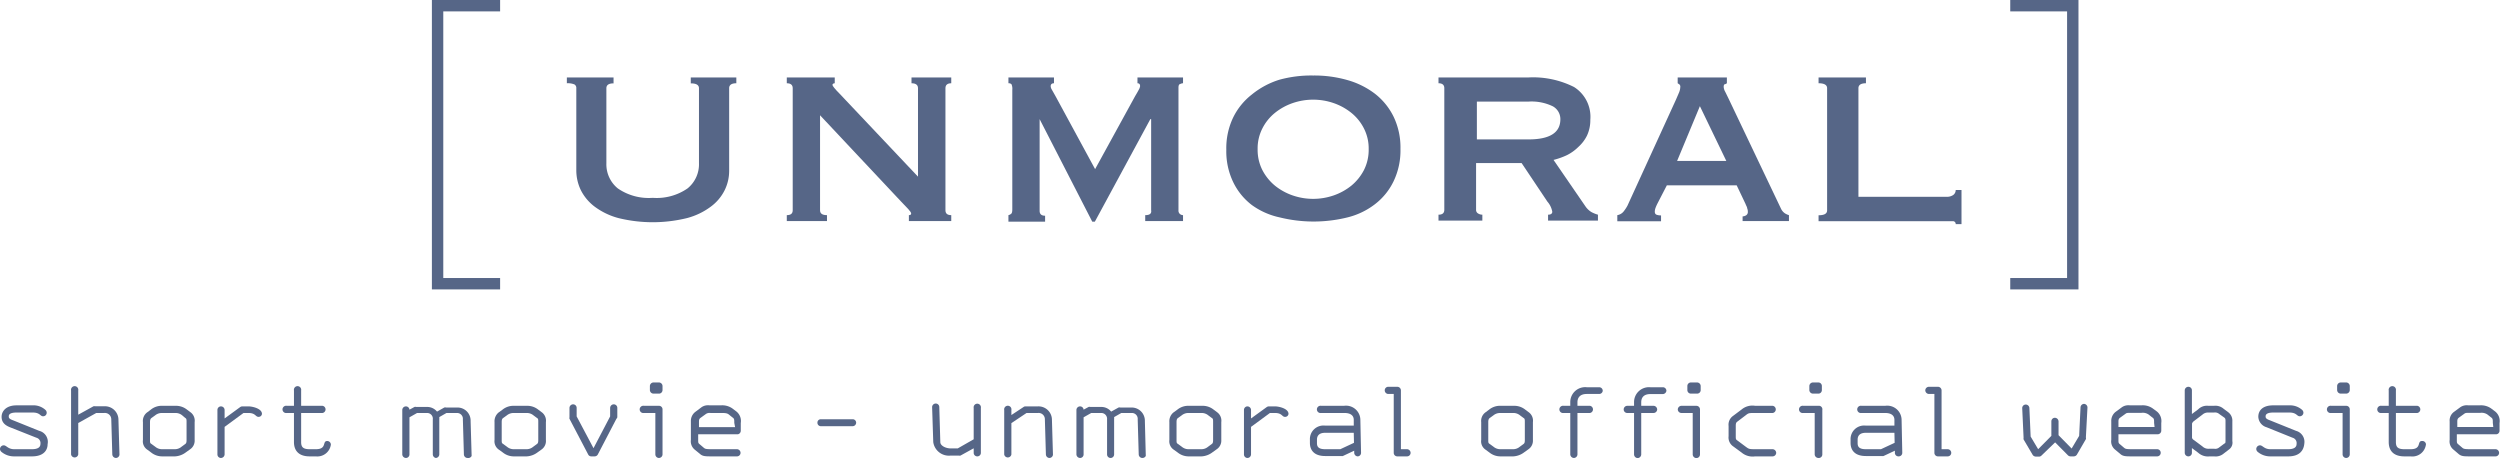 <svg xmlns="http://www.w3.org/2000/svg" viewBox="0 0 219.5 40.22"><defs><style>.cls-1{fill:#566687;}</style></defs><title>label</title><g id="レイヤー_2" data-name="レイヤー 2"><g id="load"><polygon class="cls-1" points="43.91 0 37.92 0 37.92 25.41 43.91 25.41 43.91 24.41 38.92 24.41 38.92 1 43.91 1 43.91 0 43.91 0"/><polygon class="cls-1" points="176.5 25.41 182.49 25.41 182.49 0 176.5 0 176.5 1 181.49 1 181.49 24.41 176.5 24.41 176.5 25.41 176.5 25.41"/><path class="cls-1" d="M53.87,7.32c-.42,0-.63.14-.63.43v6.58a2.73,2.73,0,0,0,1,2.21,4.77,4.77,0,0,0,3.07.83,4.76,4.76,0,0,0,3.06-.83,2.73,2.73,0,0,0,1-2.21V7.75c0-.29-.24-.43-.72-.43V6.8h4v.51c-.42,0-.63.15-.63.43V15a3.83,3.83,0,0,1-.4,1.71,4,4,0,0,1-1.22,1.44,6.07,6.07,0,0,1-2.09,1,12.64,12.64,0,0,1-6,0,6.15,6.15,0,0,1-2.09-1A4.14,4.14,0,0,1,51,16.7,4,4,0,0,1,50.6,15V7.74a.35.35,0,0,0-.17-.33,1.54,1.54,0,0,0-.66-.1V6.8h4.1Z"/><path class="cls-1" d="M69.08,18.89c.35,0,.52-.14.52-.43V7.74c0-.28-.17-.43-.52-.43V6.8h4.21v.51c-.13,0-.2.07-.2.15s.21.35.63.77l6.88,7.28V7.74c0-.28-.19-.43-.57-.43V6.8h3.49v.51c-.34,0-.51.15-.51.43V18.46c0,.29.17.43.51.43v.52H79.8v-.52c.13,0,.2-.05.2-.14s-.09-.21-.27-.41l-.62-.65L72,10.12v8.34c0,.29.2.43.61.43v.52H69.08Z"/><path class="cls-1" d="M88.54,18.89a.55.55,0,0,0,.24-.12c.07-.05.1-.19.1-.4V7.89a1,1,0,0,0-.07-.49.34.34,0,0,0-.27-.09V6.8h4v.51c-.19,0-.29.09-.29.26a.62.62,0,0,0,.1.3l.3.53,3.5,6.45,3.52-6.42c.14-.23.24-.41.32-.56a.85.85,0,0,0,.11-.3c0-.17-.07-.26-.23-.26V6.8h4v.51a.56.56,0,0,0-.27.08c-.09,0-.13.15-.13.3V18.46a.39.39,0,0,0,.13.33.43.43,0,0,0,.27.1v.52h-3.32v-.52c.4,0,.57-.14.52-.43v-8H101l-4.87,9h-.23l-4.62-9h0v8.05c0,.29.16.43.48.43v.52H88.54Z"/><path class="cls-1" d="M115.3,6.63a10.53,10.53,0,0,1,3,.4,7.22,7.22,0,0,1,2.42,1.2,5.76,5.76,0,0,1,1.63,2,6.23,6.23,0,0,1,.61,2.85,6.23,6.23,0,0,1-.61,2.85,5.58,5.58,0,0,1-1.63,2,6.48,6.48,0,0,1-2.42,1.16,12.39,12.39,0,0,1-5.93,0A6.48,6.48,0,0,1,109.91,18a5.58,5.58,0,0,1-1.63-2,6.23,6.23,0,0,1-.61-2.85,6.23,6.23,0,0,1,.61-2.85,5.76,5.76,0,0,1,1.63-2A7.22,7.22,0,0,1,112.33,7,10.55,10.55,0,0,1,115.3,6.63Zm0,2.12a5.53,5.53,0,0,0-1.8.3,5.15,5.15,0,0,0-1.56.86,4.18,4.18,0,0,0-1.1,1.36,3.86,3.86,0,0,0-.42,1.83,3.93,3.93,0,0,0,.42,1.84,4.4,4.4,0,0,0,1.1,1.36,5.15,5.15,0,0,0,1.56.86,5.52,5.52,0,0,0,3.59,0,5.15,5.15,0,0,0,1.56-.86,4.4,4.4,0,0,0,1.1-1.36,3.93,3.93,0,0,0,.42-1.84,3.86,3.86,0,0,0-.42-1.83,4.18,4.18,0,0,0-1.1-1.36,5.15,5.15,0,0,0-1.56-.86A5.51,5.51,0,0,0,115.3,8.75Z"/><path class="cls-1" d="M134.2,6.8a8,8,0,0,1,4,.84,3.09,3.09,0,0,1,1.43,2.88,3.18,3.18,0,0,1-.29,1.38,3.29,3.29,0,0,1-.76,1,3.88,3.88,0,0,1-1,.72,6.39,6.39,0,0,1-1.18.42l2.81,4.09a1.74,1.74,0,0,0,.5.48,2.81,2.81,0,0,0,.59.24v.52h-4.38v-.52c.24,0,.37-.09.37-.26a1.84,1.84,0,0,0-.43-.89l-2.26-3.38h-4v4.1a.35.35,0,0,0,.19.33.7.7,0,0,0,.36.1v.52H126.3v-.52c.34,0,.51-.14.51-.43V7.74c0-.28-.17-.43-.51-.43V6.8Zm0,5.44c1.87,0,2.8-.59,2.8-1.77a1.28,1.28,0,0,0-.67-1.14,4.28,4.28,0,0,0-2.13-.41h-4.53v3.32Z"/><path class="cls-1" d="M142,18.89a.9.9,0,0,0,.56-.33,3.55,3.55,0,0,0,.33-.5l4.26-9.31.28-.65a1.37,1.37,0,0,0,.1-.47.25.25,0,0,0-.08-.22l-.15-.1V6.8h4.32v.51a.61.61,0,0,1-.18.09c-.07,0-.1.1-.1.23a.94.94,0,0,0,.13.42l.27.55,4.64,9.74a1,1,0,0,0,.32.38,1.4,1.4,0,0,0,.37.17v.52H153V19a.64.64,0,0,0,.3-.09.34.34,0,0,0,.16-.32.78.78,0,0,0-.06-.31c0-.1-.09-.22-.14-.37l-.78-1.64h-6.13l-.8,1.55a3.7,3.7,0,0,0-.19.42,1.09,1.09,0,0,0-.07.33c0,.15.05.24.15.28a1,1,0,0,0,.4.06v.52H142Zm9.57-4.76-2.32-4.81-2,4.81Z"/><path class="cls-1" d="M163.83,6.8v.51c-.44,0-.66.15-.66.43v9.54h7.74a1,1,0,0,0,.57-.15.53.53,0,0,0,.23-.45h.51v3h-.51a.24.24,0,0,0-.23-.26l-.57,0H159.67v-.52c.5,0,.75-.14.75-.43V7.74c0-.28-.25-.43-.75-.43V6.8Z"/><path class="cls-1" d="M2.81,40.07H1.25a1.71,1.71,0,0,1-1.14-.41A.34.34,0,0,1,0,39.42a.33.33,0,0,1,.33-.32c.24,0,.37.34.92.34H2.81c.49,0,.74-.16.74-.46a.49.49,0,0,0-.36-.55L.87,37.51c-.5-.2-.73-.48-.73-.92s.35-1,1.31-1H2.86A1.55,1.55,0,0,1,4,36a.34.34,0,0,1,.1.23.31.31,0,0,1-.32.32c-.26,0-.25-.33-.91-.33H1.45c-.63,0-.68.22-.68.33s0,.22.37.35l2.31.93A1,1,0,0,1,4.18,39C4.18,39.53,3.83,40.07,2.81,40.07Z"/><path class="cls-1" d="M10.18,40.21a.33.33,0,0,1-.32-.31l-.09-3.08a.56.56,0,0,0-.62-.56h-.7l-1.58.88V39.9a.32.32,0,0,1-.63,0V34.28a.32.32,0,1,1,.63,0v2.13l1.34-.74a.42.42,0,0,1,.16,0h.78a1.19,1.19,0,0,1,1.25,1.19l.09,3.06v0A.32.32,0,0,1,10.18,40.21Z"/><path class="cls-1" d="M16.69,39.45l-.39.28a1.73,1.73,0,0,1-.93.34H14.21a1.54,1.54,0,0,1-.94-.34l-.38-.28a.87.87,0,0,1-.34-.82V37.06a.93.93,0,0,1,.34-.83l.36-.27a1.51,1.51,0,0,1,1-.33h1.16a1.54,1.54,0,0,1,1,.33l.36.27a.92.92,0,0,1,.32.83v1.57A.91.91,0,0,1,16.69,39.45Zm-.31-2.39c0-.21,0-.3-.11-.36L16,36.47a.91.91,0,0,0-.59-.21H14.21a.92.92,0,0,0-.59.21l-.32.23c-.08.06-.13.15-.13.36v1.57c0,.21,0,.28.13.35l.34.25a.91.91,0,0,0,.57.21h1.16a.9.9,0,0,0,.56-.21l.34-.25c.08-.06.11-.14.11-.35Z"/><path class="cls-1" d="M22.7,36.6c-.28,0-.25-.34-.89-.34h-.43l-1.66,1.22V39.9a.33.33,0,0,1-.32.31.31.31,0,0,1-.31-.31V36a.31.31,0,0,1,.31-.32.32.32,0,0,1,.32.32v.74l1.37-1a.35.35,0,0,1,.18-.06h.54c.35,0,1.19.19,1.19.66A.29.29,0,0,1,22.7,36.6Z"/><path class="cls-1" d="M27.73,40.07h-.55c-.88,0-1.37-.44-1.37-1.26V36.26h-.63a.32.32,0,1,1,0-.63h.63V34.28a.32.32,0,1,1,.63,0v1.35h1.88a.32.32,0,0,1,0,.63H26.44v2.55c0,.42.15.63.74.63h.55c1,0,.54-.72,1-.72a.32.32,0,0,1,.32.32A1.2,1.2,0,0,1,27.73,40.07Z"/><path class="cls-1" d="M41.05,40.21a.32.32,0,0,1-.32-.31l-.09-3.08a.51.51,0,0,0-.52-.56H39.2l-.63.36a1.27,1.27,0,0,1,0,.2V39.9a.32.32,0,0,1-.31.31A.33.33,0,0,1,38,39.9V36.82a.5.5,0,0,0-.52-.56h-.86l-.67.38V39.9a.31.31,0,0,1-.31.31.33.33,0,0,1-.32-.31V36a.32.32,0,0,1,.32-.32.31.31,0,0,1,.31.29l.44-.24a.27.27,0,0,1,.15,0h.94a1.1,1.1,0,0,1,.89.41l.64-.36a.33.33,0,0,1,.16,0h1a1.15,1.15,0,0,1,1.15,1.19l.09,3.06A.33.33,0,0,1,41.05,40.21Z"/><path class="cls-1" d="M47.57,39.45l-.39.28a1.73,1.73,0,0,1-.93.34H45.08a1.53,1.53,0,0,1-.93-.34l-.39-.28a.89.89,0,0,1-.34-.82V37.06a1,1,0,0,1,.34-.83l.37-.27a1.51,1.51,0,0,1,.95-.33h1.17a1.54,1.54,0,0,1,1,.33l.36.27a.92.92,0,0,1,.32.83v1.57A.91.91,0,0,1,47.57,39.45Zm-.31-2.39c0-.21,0-.3-.11-.36l-.31-.23a.91.91,0,0,0-.59-.21H45.08a.92.92,0,0,0-.58.21l-.32.23c-.09.06-.13.15-.13.36v1.57c0,.21,0,.28.13.35l.34.25a.9.9,0,0,0,.56.21h1.17a.9.9,0,0,0,.56-.21l.34-.25c.08-.06.11-.14.11-.35Z"/><path class="cls-1" d="M54.12,36.77,52.49,39.9a.32.32,0,0,1-.29.17h-.29a.3.3,0,0,1-.27-.17L50,36.77a.28.28,0,0,1,0-.13v-.82a.32.32,0,0,1,.32-.32.31.31,0,0,1,.31.32v.74l1.48,2.79,1.46-2.79v-.74a.32.32,0,0,1,.32-.32.31.31,0,0,1,.31.32v.82A.31.31,0,0,1,54.12,36.77Z"/><path class="cls-1" d="M57.86,40.21a.32.32,0,0,1-.32-.31V36.26h-1a.32.32,0,1,1,0-.63h1.32a.31.31,0,0,1,.31.32V39.9A.32.32,0,0,1,57.86,40.21Zm0-5.65h-.48a.32.32,0,0,1-.32-.31V33.9a.32.32,0,0,1,.32-.32h.48a.32.32,0,0,1,.31.32v.35A.32.32,0,0,1,57.9,34.56Z"/><path class="cls-1" d="M64.79,38.13H61.3v.49c0,.24,0,.29.15.4l.35.3c.11.09.19.12.7.12h2.21a.32.32,0,0,1,.31.32.31.31,0,0,1-.31.31H62.5c-.57,0-.82,0-1.07-.24L61,39.48a.94.94,0,0,1-.34-.86V37a1,1,0,0,1,.38-.83l.56-.42a1,1,0,0,1,.7-.16h1a1.54,1.54,0,0,1,1,.27l.37.28a1.07,1.07,0,0,1,.37,1v.68A.32.32,0,0,1,64.79,38.13Zm-.32-1c0-.29,0-.38-.16-.48L64,36.4c-.14-.11-.27-.14-.62-.14h-1a.57.57,0,0,0-.39.08l-.47.34c-.13.09-.15.18-.15.36v.46h3.17Z"/><path class="cls-1" d="M74.86,37.42H72.07a.3.3,0,0,1-.3-.31.29.29,0,0,1,.3-.3h2.79a.3.3,0,0,1,.31.3A.31.31,0,0,1,74.86,37.42Z"/><path class="cls-1" d="M85.8,40.07a.31.31,0,0,1-.31-.31v-.4L84.33,40a.32.32,0,0,1-.16,0h-.7a1.39,1.39,0,0,1-1.53-1.18l-.1-3.08a.32.32,0,0,1,.31-.31.31.31,0,0,1,.32.31l.09,3.08c0,.31.47.55.91.55h.62l1.4-.8V35.82a.32.32,0,1,1,.63,0v3.94A.31.31,0,0,1,85.8,40.07Z"/><path class="cls-1" d="M92.15,40.21a.32.32,0,0,1-.32-.31l-.09-3.08a.55.55,0,0,0-.61-.56h-1l-1.33.89V39.9a.32.32,0,0,1-.63,0V36a.32.32,0,1,1,.63,0v.44l1.06-.7a.28.28,0,0,1,.18-.06h1.08a1.18,1.18,0,0,1,1.24,1.19l.09,3.06v0A.32.32,0,0,1,92.15,40.21Z"/><path class="cls-1" d="M100.3,40.21a.32.32,0,0,1-.32-.31l-.09-3.08a.51.51,0,0,0-.52-.56h-.92l-.63.36a1.27,1.27,0,0,1,0,.2V39.9a.31.31,0,0,1-.62,0V36.82a.51.51,0,0,0-.53-.56h-.86l-.67.38V39.9a.31.31,0,0,1-.31.31.33.33,0,0,1-.32-.31V36a.32.32,0,0,1,.32-.32.31.31,0,0,1,.31.29l.44-.24a.27.27,0,0,1,.15,0h.94a1.1,1.1,0,0,1,.89.41l.65-.36a.27.27,0,0,1,.15,0h1a1.16,1.16,0,0,1,1.16,1.19l.08,3.06A.33.33,0,0,1,100.3,40.21Z"/><path class="cls-1" d="M106.82,39.45l-.39.28a1.73,1.73,0,0,1-.93.34h-1.17a1.53,1.53,0,0,1-.93-.34l-.39-.28a.89.89,0,0,1-.34-.82V37.06a1,1,0,0,1,.34-.83l.37-.27a1.51,1.51,0,0,1,1-.33h1.17a1.54,1.54,0,0,1,1,.33l.36.27a.92.92,0,0,1,.32.83v1.57A.91.91,0,0,1,106.82,39.45Zm-.31-2.39c0-.21,0-.3-.11-.36l-.31-.23a.91.91,0,0,0-.59-.21h-1.17a.92.92,0,0,0-.58.21l-.32.23c-.09.06-.13.15-.13.36v1.57c0,.21,0,.28.13.35l.34.25a.9.9,0,0,0,.56.21h1.17a.9.9,0,0,0,.56-.21l.34-.25c.08-.06.11-.14.11-.35Z"/><path class="cls-1" d="M112.82,36.6c-.27,0-.24-.34-.88-.34h-.44l-1.66,1.22V39.9a.32.32,0,0,1-.32.31.31.31,0,0,1-.3-.31V36a.31.31,0,0,1,.3-.32.32.32,0,0,1,.32.32v.74l1.38-1a.35.35,0,0,1,.18-.06h.54c.35,0,1.19.19,1.19.66A.29.29,0,0,1,112.82,36.6Z"/><path class="cls-1" d="M119.22,40.07a.32.32,0,0,1-.32-.31v-.19l-1,.47a.35.35,0,0,1-.13,0h-1.42c-1,0-1.34-.55-1.34-1.15V38.6a1.19,1.19,0,0,1,1.34-1.23h2.51v-.51c0-.35-.25-.6-.81-.6H116a.32.32,0,1,1,0-.63H118a1.26,1.26,0,0,1,1.44,1.23l.06,2.9A.31.31,0,0,1,119.22,40.07ZM118.86,38h-2.52c-.54,0-.71.28-.71.6v.3c0,.25.06.54.71.54h1.34l1.2-.56Z"/><path class="cls-1" d="M123.53,40.07h-.85a.31.31,0,0,1-.31-.31V34.59h-.49a.32.32,0,0,1-.3-.31.31.31,0,0,1,.3-.32h.8a.32.32,0,0,1,.32.32v5.16h.53a.32.32,0,0,1,.32.32A.31.31,0,0,1,123.53,40.07Z"/><path class="cls-1" d="M134.19,39.45l-.39.28a1.73,1.73,0,0,1-.93.34h-1.16a1.54,1.54,0,0,1-.94-.34l-.38-.28a.87.87,0,0,1-.34-.82V37.06a.93.93,0,0,1,.34-.83l.36-.27a1.51,1.51,0,0,1,1-.33h1.16a1.54,1.54,0,0,1,1,.33l.36.27a.92.92,0,0,1,.32.83v1.57A.91.91,0,0,1,134.19,39.45Zm-.31-2.39c0-.21,0-.3-.11-.36l-.31-.23a.91.91,0,0,0-.59-.21h-1.16a.92.92,0,0,0-.59.21l-.32.23c-.08.06-.13.15-.13.36v1.57c0,.21,0,.28.13.35l.34.25a.91.91,0,0,0,.57.21h1.16a.9.9,0,0,0,.56-.21l.34-.25c.08-.06.11-.14.11-.35Z"/><path class="cls-1" d="M140.41,34.59h-1.09c-.6,0-.82.33-.82.73v.31h1.1a.32.32,0,0,1,0,.63h-1.1V39.9a.32.32,0,0,1-.31.31.33.33,0,0,1-.32-.31V36.26h-.58a.32.32,0,1,1,0-.63h.58v-.31A1.31,1.31,0,0,1,139.32,34h1.09a.31.31,0,0,1,.31.32A.31.31,0,0,1,140.41,34.59Z"/><path class="cls-1" d="M146,34.6h-1.1c-.59,0-.8.32-.8.72v.31h1.09a.33.33,0,0,1,.31.32.32.32,0,0,1-.31.31H144.1V39.9a.33.33,0,0,1-.31.32.33.33,0,0,1-.32-.32V36.26h-.6a.31.31,0,0,1-.31-.31.32.32,0,0,1,.31-.32h.6v-.31A1.31,1.31,0,0,1,144.9,34H146a.31.31,0,0,1,.31.32A.33.33,0,0,1,146,34.6Zm2.93,5.62a.33.33,0,0,1-.31-.32V36.26h-1a.32.32,0,0,1-.31-.31.33.33,0,0,1,.31-.32h1.32a.32.32,0,0,1,.32.32V39.9A.32.32,0,0,1,148.93,40.22Zm0-5.66h-.47a.31.31,0,0,1-.31-.31V33.9a.31.31,0,0,1,.31-.32H149a.32.32,0,0,1,.32.32v.35A.31.31,0,0,1,149,34.56Z"/><path class="cls-1" d="M155.65,40.07H154.1a1.5,1.5,0,0,1-1.18-.33l-.79-.58a.94.94,0,0,1-.36-.86v-.9a.94.94,0,0,1,.36-.86l.8-.6a1.47,1.47,0,0,1,1.17-.31h1.55a.32.32,0,0,1,0,.63H154.1c-.52,0-.57,0-.8.18l-.75.57c-.12.08-.15.17-.15.39v.9c0,.22,0,.29.15.38l.75.56c.25.18.29.2.8.2h1.55a.33.33,0,0,1,.3.32A.32.32,0,0,1,155.65,40.07Z"/><path class="cls-1" d="M159.65,40.21a.33.33,0,0,1-.32-.31V36.26h-1a.32.32,0,1,1,0-.63h1.32A.31.31,0,0,1,160,36V39.9A.31.31,0,0,1,159.65,40.21Zm0-5.65h-.47a.32.32,0,0,1-.32-.31V33.9a.32.32,0,0,1,.32-.32h.47a.31.31,0,0,1,.31.32v.35A.31.31,0,0,1,159.69,34.56Z"/><path class="cls-1" d="M166.69,40.07a.31.31,0,0,1-.32-.31v-.19l-1,.47a.39.39,0,0,1-.14,0h-1.41c-1,0-1.34-.55-1.34-1.15V38.6a1.19,1.19,0,0,1,1.34-1.23h2.51v-.51c0-.35-.25-.6-.81-.6h-2.08a.32.32,0,1,1,0-.63h2.08a1.26,1.26,0,0,1,1.44,1.23l.06,2.9A.31.31,0,0,1,166.69,40.07ZM166.33,38h-2.52c-.54,0-.71.28-.71.6v.3c0,.25.06.54.71.54h1.34l1.2-.56Z"/><path class="cls-1" d="M171,40.07h-.85a.31.31,0,0,1-.31-.31V34.59h-.49a.33.33,0,0,1-.31-.31.32.32,0,0,1,.31-.32h.8a.32.32,0,0,1,.32.32v5.16H171a.32.32,0,0,1,.32.32A.31.31,0,0,1,171,40.07Z"/><path class="cls-1" d="M183.14,38.41a.25.25,0,0,1,0,.15l-.79,1.36a.33.33,0,0,1-.28.15h-.27a.33.33,0,0,1-.23-.09l-1.13-1.14L179.24,40a.29.29,0,0,1-.21.09h-.28a.35.35,0,0,1-.28-.15l-.8-1.36a.54.54,0,0,1,0-.15l-.12-2.6a.31.31,0,0,1,.32-.31.32.32,0,0,1,.31.31l.11,2.5.66,1.11,1.16-1.17V37a.31.31,0,0,1,.31-.32.33.33,0,0,1,.32.32v1.21l1.15,1.17.66-1.11.12-2.5a.32.32,0,0,1,.31-.31h0a.32.32,0,0,1,.3.31v0Z"/><path class="cls-1" d="M189.45,38.13H186v.49c0,.24,0,.29.15.4l.35.3c.11.09.19.12.7.12h2.2a.31.31,0,0,1,.31.32.31.31,0,0,1-.31.31h-2.2c-.57,0-.82,0-1.07-.24l-.42-.35a.92.92,0,0,1-.34-.86V37a1,1,0,0,1,.37-.83l.57-.42a1,1,0,0,1,.7-.16h1a1.51,1.51,0,0,1,1,.27l.38.28a1.09,1.09,0,0,1,.37,1v.68A.32.32,0,0,1,189.45,38.13Zm-.32-1c0-.29,0-.38-.16-.48l-.33-.26a.9.9,0,0,0-.63-.14h-1c-.23,0-.29,0-.39.08l-.47.34c-.13.09-.15.18-.15.36v.46h3.17Z"/><path class="cls-1" d="M195.75,39.43l-.52.4a1.09,1.09,0,0,1-.83.24H194a1.27,1.27,0,0,1-1-.32l-.55-.41v.42a.31.31,0,0,1-.31.31.32.32,0,0,1-.32-.31V34.28a.32.32,0,0,1,.32-.32.31.31,0,0,1,.31.32v2.07l.55-.41a1.08,1.08,0,0,1,.89-.31h.5a1.09,1.09,0,0,1,.83.25l.44.33A.93.93,0,0,1,196,37v1.73A.73.73,0,0,1,195.75,39.43ZM195.4,37c0-.18,0-.27-.14-.36l-.41-.29a.56.56,0,0,0-.45-.13h-.5a.72.72,0,0,0-.52.18l-.75.57a.46.46,0,0,0-.17.22v1.26a.38.38,0,0,0,.17.19l.75.56a.75.75,0,0,0,.58.2h.44a.55.55,0,0,0,.45-.12l.47-.35c.07,0,.08-.09.08-.24Z"/><path class="cls-1" d="M200.91,40.07h-1.57a1.7,1.7,0,0,1-1.13-.41.34.34,0,0,1-.11-.24.33.33,0,0,1,.33-.32c.23,0,.37.34.91.34h1.57c.48,0,.73-.16.73-.46a.49.49,0,0,0-.36-.55L199,37.51a1,1,0,0,1-.72-.92c0-.52.35-1,1.31-1H201a1.59,1.59,0,0,1,1.14.41.34.34,0,0,1,.1.23.32.32,0,0,1-.32.32c-.27,0-.26-.33-.92-.33h-1.4c-.63,0-.68.22-.68.33s0,.22.37.35l2.31.93a1,1,0,0,1,.72,1.11C202.27,39.53,201.92,40.07,200.91,40.07Z"/><path class="cls-1" d="M206,40.21a.32.32,0,0,1-.32-.31V36.26h-1a.32.32,0,1,1,0-.63H206a.31.31,0,0,1,.31.32V39.9A.32.32,0,0,1,206,40.21Zm0-5.65h-.48a.32.32,0,0,1-.32-.31V33.9a.32.32,0,0,1,.32-.32H206a.32.32,0,0,1,.31.32v.35A.32.32,0,0,1,206,34.56Z"/><path class="cls-1" d="M211.65,40.07h-.55c-.88,0-1.37-.44-1.37-1.26V36.26h-.63a.32.32,0,1,1,0-.63h.63V34.28a.32.32,0,1,1,.63,0v1.35h1.88a.32.32,0,0,1,0,.63h-1.88v2.55c0,.42.15.63.74.63h.55c1,0,.54-.72,1-.72A.32.32,0,0,1,213,39,1.2,1.2,0,0,1,211.65,40.07Z"/><path class="cls-1" d="M219.19,38.13h-3.48v.49c0,.24,0,.29.14.4l.35.3c.11.09.2.12.7.12h2.21a.32.32,0,0,1,.31.32.31.31,0,0,1-.31.31H216.9c-.57,0-.81,0-1.07-.24l-.41-.35a.92.92,0,0,1-.34-.86V37a.94.94,0,0,1,.37-.83l.57-.42a1,1,0,0,1,.7-.16h1a1.54,1.54,0,0,1,1,.27l.37.28a1.07,1.07,0,0,1,.37,1v.68A.31.31,0,0,1,219.19,38.13Zm-.32-1c0-.29,0-.38-.15-.48l-.33-.26a.91.91,0,0,0-.63-.14h-1c-.24,0-.29,0-.4.08l-.47.34c-.12.09-.14.18-.14.36v.46h3.16Z"/></g></g></svg>